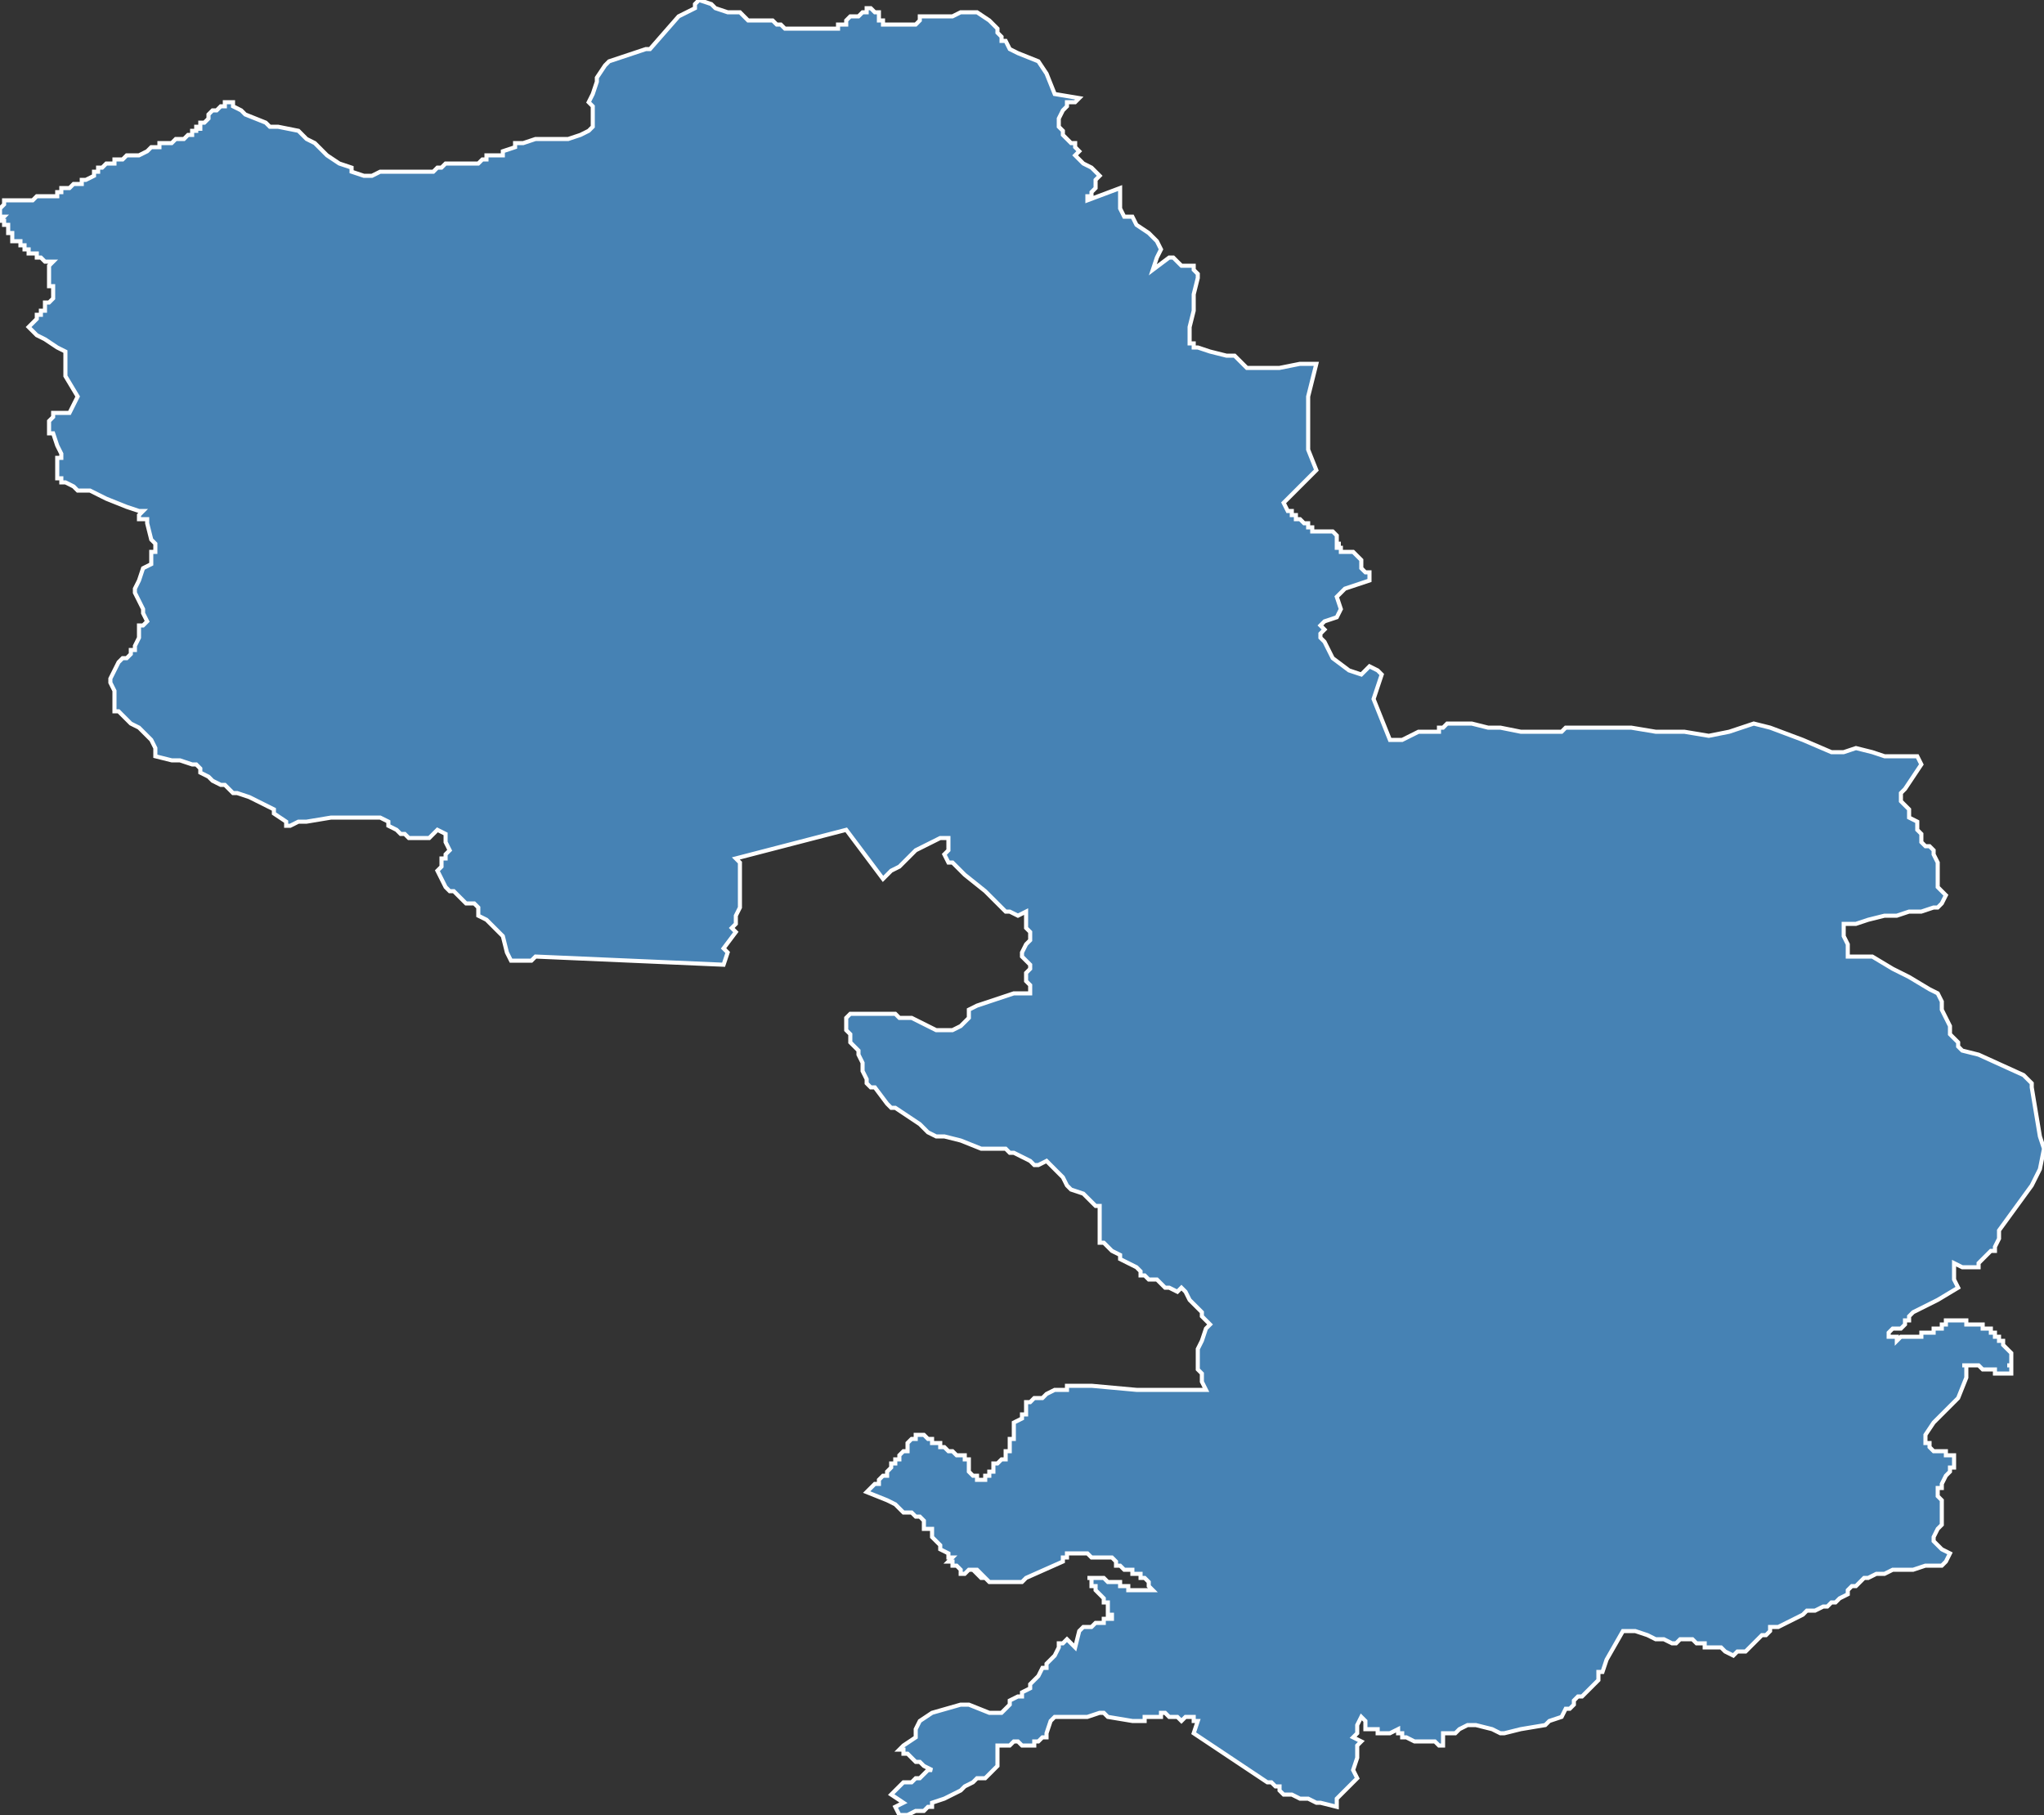 <?xml version="1.0" encoding="utf-8"?>
<svg version="1.1" id="svgmap" xmlns="http://www.w3.org/2000/svg" xmlns:xlink="http://www.w3.org/1999/xlink" x="0px" y="0px" width="100%" height="100%" viewBox="0 0 500 444">
<rect x="0" y="0" width="500" height="444" fill="#333333" stroke="none"/>
<polygon points="264,24 263,25 261,25 261,26 260,27 259,29 259,30 259,31 260,32 260,33 260,33 261,34 262,35 263,35 263,36 263,36 263,36 264,37 263,38 264,39 265,40 265,40 267,41 268,42 269,43 269,43 268,44 268,45 268,46 267,47 267,48 266,48 266,49 274,46 274,49 274,51 275,53 276,53 277,53 278,55 281,57 283,59 284,61 283,63 282,66 286,63 287,63 288,64 289,65 290,65 292,65 292,66 293,67 293,67 293,67 293,68 293,68 293,68 293,68 293,68 292,72 292,76 291,80 291,83 291,84 291,84 292,84 292,85 293,85 296,86 300,87 302,87 304,89 304,89 305,90 307,90 310,90 313,90 318,89 320,89 322,89 320,97 320,102 320,110 322,115 315,122 315,122 315,122 315,122 315,122 314,123 314,123 314,123 314,123 315,125 315,125 316,125 316,126 317,126 317,127 318,127 318,127 319,128 319,128 319,128 319,128 319,128 319,128 320,128 320,128 320,128 320,129 320,129 321,129 321,130 321,130 321,130 322,130 322,130 322,130 323,130 323,130 323,130 324,130 324,130 324,130 325,130 325,130 326,130 326,130 326,130 327,131 327,131 327,131 327,132 327,132 327,133 327,133 327,133 328,133 327,133 327,134 327,134 327,134 327,134 328,134 328,134 328,135 328,135 328,135 329,135 330,135 331,135 332,136 332,136 333,137 333,138 333,138 333,138 333,139 333,139 333,139 333,139 334,140 335,140 335,141 335,142 335,142 335,142 329,144 327,146 328,149 327,151 324,152 323,153 324,154 323,155 323,156 324,157 325,159 326,161 330,164 333,165 335,163 337,164 338,165 336,171 340,181 341,181 343,181 343,181 345,180 347,179 347,179 348,179 348,179 348,179 348,179 349,179 349,179 349,179 349,179 349,179 350,179 350,179 351,179 351,179 351,179 351,179 351,179 351,179 352,179 352,179 352,178 352,178 353,178 353,178 353,178 354,177 355,177 355,177 357,177 358,177 360,177 360,177 364,178 364,178 366,178 367,178 372,179 374,179 379,179 380,179 380,179 382,179 382,179 383,178 384,178 385,178 386,178 386,178 387,178 388,178 389,178 391,178 393,178 394,178 396,178 397,178 399,178 405,179 412,179 418,180 423,179 426,178 429,177 433,178 441,181 448,184 451,184 454,183 458,184 461,185 464,185 466,185 469,185 470,187 466,193 465,194 465,196 467,198 467,200 469,201 469,203 470,204 470,204 470,205 470,206 470,206 471,207 472,207 473,208 473,209 474,211 474,214 474,214 474,214 474,215 474,216 474,217 475,218 476,219 476,219 475,221 474,222 474,222 473,222 470,223 467,223 464,224 461,224 457,225 454,226 451,226 451,227 451,229 452,231 452,234 458,234 463,237 467,239 472,242 474,243 475,245 475,245 475,245 475,247 477,251 477,251 477,252 477,253 478,254 478,254 479,255 479,256 480,257 484,258 495,263 495,263 497,265 497,266 499,278 500,281 499,286 497,290 489,301 489,303 488,305 488,306 487,306 485,308 484,309 484,310 480,310 478,309 478,313 479,315 474,318 468,321 468,321 467,322 467,323 467,323 467,323 466,323 466,323 466,324 466,324 466,324 466,324 466,324 466,324 465,325 464,325 464,325 464,325 464,325 464,325 463,325 462,326 462,326 462,326 462,327 462,327 462,327 463,327 463,327 464,327 464,327 464,327 464,327 464,327 464,327 464,328 464,328 464,328 464,328 465,327 465,327 465,327 465,327 465,327 465,327 465,327 466,327 466,327 466,327 466,327 467,327 467,327 467,327 467,327 467,327 467,327 467,327 467,327 467,327 468,327 468,327 468,327 468,327 468,327 468,327 468,327 468,327 469,327 469,327 469,327 469,327 469,327 469,327 469,327 469,327 470,327 470,327 470,327 470,326 471,326 471,326 471,326 471,326 471,326 471,326 471,326 472,326 472,326 472,326 472,326 472,326 472,326 472,326 472,326 472,326 472,326 472,326 472,326 473,326 473,326 473,326 473,325 474,325 474,325 474,325 474,325 475,325 475,325 475,325 475,325 475,325 475,325 475,325 475,324 475,324 476,324 476,324 476,323 477,323 477,323 477,323 477,323 477,323 477,323 477,323 477,323 478,323 478,323 478,323 480,323 480,323 481,323 481,324 481,324 481,324 481,324 481,324 481,324 481,324 482,324 482,324 483,324 483,324 484,324 484,324 484,324 485,324 485,325 485,325 486,325 486,325 487,325 487,325 487,325 487,325 487,326 487,326 487,326 488,326 488,327 488,327 489,327 489,327 489,328 490,328 490,328 490,328 490,329 490,329 491,330 491,330 492,331 492,331 492,331 492,331 492,331 492,331 492,331 492,332 492,332 492,332 492,332 492,333 492,333 492,333 492,334 491,334 491,334 492,334 492,334 492,334 492,335 492,335 492,336 492,336 492,336 492,336 492,336 492,336 491,336 491,336 490,336 489,336 488,336 488,335 488,335 487,335 486,335 486,335 486,335 485,335 485,335 484,334 484,334 483,334 482,334 481,334 480,334 480,334 480,334 481,334 481,334 481,337 479,342 477,344 473,348 471,351 471,351 471,352 471,352 471,353 472,353 472,354 472,354 472,354 472,354 472,354 472,354 472,354 472,354 473,355 474,355 474,355 475,355 475,355 475,355 475,355 476,355 476,355 476,356 477,356 477,356 478,356 478,356 478,356 478,356 478,356 478,356 478,357 478,357 478,357 478,357 478,357 478,358 478,358 478,358 478,359 478,359 478,359 478,359 478,359 477,359 477,360 477,360 477,360 477,360 477,360 477,360 477,360 477,360 477,360 476,361 476,361 476,361 476,361 475,363 475,364 474,364 474,365 474,365 474,365 474,365 474,366 475,367 475,367 475,367 475,368 475,369 475,371 475,371 475,373 474,374 473,376 473,377 475,379 477,380 477,380 476,382 475,383 475,383 475,383 473,383 472,383 471,383 468,384 467,384 465,384 463,384 463,384 461,385 459,385 457,386 456,386 455,387 454,388 453,388 452,389 452,390 450,391 449,392 448,392 447,393 446,393 444,394 442,394 441,395 441,395 435,398 434,398 433,398 433,398 433,399 432,400 432,400 431,400 429,402 427,404 425,404 424,405 424,405 422,404 421,403 420,403 419,403 418,403 417,403 417,402 415,402 414,401 413,401 412,401 411,401 410,402 409,402 409,402 407,401 407,401 405,401 403,400 400,399 399,399 397,399 393,406 392,409 391,409 391,411 390,412 389,413 389,413 388,414 388,414 387,415 386,415 385,416 385,417 384,418 383,418 382,420 379,421 378,422 378,422 372,423 368,424 367,424 365,423 361,422 360,422 359,422 357,423 356,424 355,424 353,424 353,427 352,427 351,426 349,426 348,426 346,426 344,425 343,425 343,425 343,425 343,424 343,424 342,424 342,424 342,424 342,423 340,424 340,424 339,424 339,424 338,424 338,424 337,424 337,424 337,423 336,423 335,423 334,423 334,423 334,422 334,422 334,421 333,420 332,422 332,423 332,424 331,425 331,425 333,426 332,427 332,428 332,430 331,433 332,435 331,436 330,437 328,439 327,440 327,441 327,442 323,441 322,441 320,440 319,440 318,440 316,439 314,439 313,438 313,437 312,437 311,436 310,436 292,424 293,421 292,421 292,421 292,420 292,420 291,420 290,420 290,420 289,421 288,420 288,420 287,420 287,420 286,420 286,420 285,419 284,419 284,419 284,420 284,420 283,420 282,420 282,420 281,420 280,420 280,421 277,421 271,420 271,420 270,419 269,419 269,419 269,419 266,420 263,420 263,420 259,420 259,420 258,420 257,421 257,421 256,424 256,425 255,425 255,425 255,425 255,425 255,425 254,426 254,426 253,426 253,426 253,426 253,427 252,427 252,427 250,427 249,426 248,426 247,427 244,427 244,429 244,430 244,431 244,432 243,433 242,434 241,435 239,435 238,436 236,437 235,438 231,440 228,441 228,442 227,442 226,443 224,443 222,444 220,444 219,442 219,442 219,442 221,441 218,439 218,439 220,437 221,436 223,436 223,436 224,435 225,435 225,435 226,434 227,433 228,433 226,432 225,431 225,431 224,431 222,429 221,429 221,428 220,428 221,427 224,425 224,423 224,423 225,421 228,419 235,417 236,417 237,417 242,419 243,419 244,419 244,419 245,419 247,417 247,416 249,415 250,415 250,414 252,413 252,412 253,411 254,410 254,410 255,408 256,408 256,407 258,405 258,405 259,403 259,403 259,402 260,402 260,402 261,401 261,401 263,403 264,399 264,399 264,399 264,399 265,398 265,398 265,398 266,398 266,398 267,398 268,397 268,397 268,397 269,397 269,397 269,397 269,397 269,397 269,397 270,397 270,396 270,396 270,396 272,396 272,396 272,395 272,395 271,395 271,395 271,395 271,394 271,393 271,393 271,392 271,392 271,392 271,392 270,392 270,392 270,392 270,391 270,391 270,391 270,391 270,391 270,391 269,390 269,390 268,389 268,389 268,388 268,388 268,388 267,388 267,387 267,387 267,387 267,386 266,386 266,386 266,386 266,386 267,386 267,386 268,386 269,386 270,386 271,387 272,387 272,387 272,387 273,387 273,387 273,387 274,387 274,387 274,388 275,388 275,388 275,388 275,388 275,388 276,388 276,388 276,389 277,389 277,389 277,389 278,389 278,389 278,389 278,389 278,389 278,389 278,389 278,389 278,389 278,389 278,389 279,389 279,389 279,389 279,389 279,389 280,389 280,389 280,389 281,389 282,389 282,389 281,388 281,388 281,387 280,386 279,386 279,386 279,386 279,385 278,385 278,385 277,385 277,385 277,385 277,384 277,384 276,384 276,384 276,384 275,384 275,384 275,384 274,383 274,383 273,383 273,382 273,382 273,382 273,382 273,382 272,381 272,381 272,381 272,381 271,381 271,381 271,381 271,381 270,381 269,381 269,381 268,381 268,381 268,381 267,381 267,381 267,381 267,381 266,380 265,380 264,380 264,380 264,380 263,380 263,380 263,380 262,380 261,380 261,380 261,381 260,381 260,381 260,382 260,382 260,382 260,382 251,386 250,387 247,387 242,387 242,387 242,387 241,386 240,386 239,385 240,385 239,384 238,384 238,384 237,384 236,385 235,385 235,384 235,384 235,384 234,383 233,383 233,382 232,382 233,381 232,381 232,380 232,380 230,379 230,378 229,377 228,376 228,376 228,374 226,374 226,373 226,373 226,372 226,372 225,371 224,371 224,371 223,370 222,370 221,370 221,370 220,369 219,368 217,367 217,367 212,365 213,364 214,363 215,363 215,362 215,362 215,362 215,362 216,361 216,361 217,361 217,360 217,360 218,359 218,359 218,358 219,358 219,357 219,357 220,357 220,356 220,356 221,355 221,355 221,355 221,355 221,355 222,355 222,355 222,354 222,354 222,354 222,354 222,354 222,354 222,354 222,354 222,353 222,353 222,353 222,353 222,353 222,353 222,353 222,353 223,352 223,352 223,352 223,352 223,352 223,352 223,352 224,352 224,352 224,352 224,352 224,352 224,352 224,351 224,351 224,351 225,351 226,351 226,351 226,351 226,351 227,352 227,352 227,352 227,352 227,352 228,352 228,352 228,352 228,353 228,353 228,353 228,353 228,353 228,353 229,353 229,353 229,353 229,353 229,353 229,353 229,353 230,353 230,353 230,353 230,354 230,354 230,354 231,354 231,354 231,354 231,354 231,354 232,355 233,355 233,355 233,355 233,355 233,355 233,355 234,356 234,356 235,356 235,356 236,356 236,356 236,356 236,356 236,356 236,357 237,357 237,357 237,358 237,358 237,358 237,358 237,358 237,358 237,358 237,359 237,359 237,359 237,359 237,360 237,360 237,360 238,361 238,361 238,361 238,361 238,361 239,361 239,362 240,362 240,362 240,362 241,362 241,362 241,362 241,362 241,362 241,362 241,361 242,361 242,361 242,361 242,360 243,360 243,360 243,360 243,360 243,360 243,359 243,359 243,359 243,359 243,359 243,359 243,358 243,358 243,358 243,358 243,358 243,358 243,358 243,358 244,358 244,358 244,358 244,358 244,358 244,358 244,358 244,358 244,358 244,358 244,358 244,358 244,358 244,358 244,358 244,358 244,358 244,358 244,358 244,358 244,358 244,358 244,358 244,358 245,357 245,357 245,357 245,357 245,357 245,357 245,357 245,357 245,357 245,357 245,357 245,357 245,357 245,357 245,357 245,357 245,357 245,357 245,357 245,357 245,357 245,357 246,357 246,357 246,356 246,356 246,356 246,355 246,355 246,355 246,355 247,355 247,355 247,354 247,354 247,354 247,354 247,354 247,353 247,353 247,353 247,353 247,353 247,352 247,352 247,352 248,352 248,352 248,352 248,351 248,350 248,349 248,349 248,349 248,349 248,349 248,349 248,348 248,348 248,348 250,347 250,346 250,346 251,346 251,346 251,345 251,345 251,345 251,345 251,344 251,344 251,344 251,344 251,344 251,344 251,344 251,343 252,343 253,342 255,342 255,342 256,341 256,341 256,341 256,341 258,340 261,340 261,340 261,339 262,339 263,339 263,339 264,339 265,339 265,339 267,339 278,340 278,340 283,340 287,340 292,340 295,340 294,338 294,336 293,335 293,335 293,334 293,333 293,332 293,330 294,328 295,325 296,324 296,324 295,323 294,322 294,321 293,320 292,319 291,318 290,316 289,315 289,315 288,316 288,316 286,315 285,315 283,313 282,313 281,313 280,312 279,312 279,311 278,310 274,308 274,307 272,306 271,305 270,304 269,304 269,303 269,302 269,298 269,297 269,297 269,296 269,295 268,295 265,292 262,291 261,290 260,288 259,287 257,285 256,284 254,285 253,285 253,285 252,284 250,283 248,282 247,282 246,281 240,281 235,279 231,278 230,278 229,278 227,277 225,275 219,271 218,271 217,270 214,266 213,266 212,265 212,264 211,262 211,262 211,260 210,258 210,257 209,256 208,255 208,254 208,253 207,252 207,251 207,250 207,249 208,248 209,248 211,248 212,248 215,248 219,248 220,249 223,249 227,251 229,252 231,252 233,252 235,251 236,250 237,249 237,247 239,246 242,245 248,243 250,243 252,243 252,241 251,240 251,238 252,237 252,236 251,235 250,234 250,233 251,231 252,230 252,228 251,227 251,226 251,223 249,224 247,223 246,223 245,222 241,218 236,214 233,211 232,211 231,209 232,208 232,207 232,205 231,205 230,205 228,206 226,207 224,208 221,211 220,212 218,213 216,215 207,203 180,210 181,211 181,213 181,214 181,218 181,219 181,221 181,222 180,224 180,226 179,227 180,228 177,232 178,233 177,236 131,234 130,235 128,235 127,235 125,235 124,233 123,229 122,228 120,226 119,225 119,225 117,224 117,222 116,221 114,221 113,220 111,218 111,218 110,218 109,217 108,215 108,215 107,213 108,212 108,211 108,210 109,210 109,209 110,208 109,206 109,205 109,204 109,204 109,204 107,203 106,204 105,205 103,205 103,205 101,205 101,205 100,205 99,204 98,204 97,203 95,202 95,201 93,200 92,200 92,200 91,200 90,200 90,200 88,200 87,200 86,200 85,200 81,200 75,201 74,201 73,201 71,202 70,202 70,201 67,199 67,198 65,197 63,196 61,195 58,194 57,194 55,192 54,192 52,191 52,191 51,190 49,189 49,188 48,187 47,187 44,186 42,186 38,185 38,185 38,183 37,181 36,180 35,179 34,178 32,177 31,176 29,174 28,174 28,172 28,169 27,167 27,167 27,166 28,164 29,162 30,161 31,161 32,160 32,159 33,159 33,158 34,156 34,153 35,153 35,153 36,152 35,150 35,149 34,147 33,145 33,144 34,142 35,139 37,138 37,135 38,135 38,134 38,133 37,132 36,128 36,127 34,127 34,127 34,126 35,125 34,125 31,124 26,122 24,121 22,120 20,120 19,120 18,119 16,118 16,118 15,118 15,117 14,117 14,114 14,113 14,112 15,112 15,111 14,109 13,106 12,106 12,105 12,105 12,103 13,102 13,101 14,101 14,101 16,101 17,101 19,97 16,92 16,90 16,86 16,86 14,85 11,83 9,82 7,80 7,80 7,80 8,79 9,78 9,78 9,77 9,77 10,77 10,76 10,76 10,76 11,76 11,75 11,75 11,75 11,74 11,74 12,74 13,73 13,73 13,73 13,72 13,72 13,71 13,71 13,71 13,70 13,70 12,70 12,69 12,69 12,68 12,67 12,66 12,66 12,65 13,64 12,64 12,64 12,64 12,64 12,64 11,64 11,64 10,63 10,63 10,63 9,63 9,62 9,62 8,62 8,62 8,62 8,62 7,62 7,61 6,61 6,60 5,60 5,60 5,60 5,59 5,59 5,59 4,59 4,59 3,59 3,59 3,58 3,58 3,57 3,57 2,57 2,56 2,56 2,56 2,56 2,56 2,55 2,55 1,55 1,55 1,55 1,55 1,55 1,54 1,54 1,54 0,54 0,54 1,53 0,53 0,53 0,53 0,51 1,50 1,50 1,49 1,49 1,49 4,49 4,49 5,49 6,49 6,49 7,49 8,49 8,49 9,48 11,48 11,48 12,48 14,48 14,48 14,47 15,47 15,47 15,46 16,46 17,46 18,45 18,45 20,45 20,45 20,45 20,44 21,44 21,44 23,43 23,42 23,42 23,42 23,42 23,42 24,42 24,41 25,41 25,41 25,41 26,40 26,40 26,40 27,40 27,40 27,40 28,40 28,39 28,39 29,39 29,39 29,39 30,39 31,38 32,38 33,38 34,38 36,37 36,37 37,36 37,36 37,36 37,36 38,36 38,36 39,36 39,35 39,35 40,35 40,35 41,35 41,35 41,35 42,35 43,34 43,34 44,34 44,34 45,34 45,34 46,33 46,33 47,33 47,33 47,32 47,32 48,32 48,31 49,31 49,32 49,31 49,31 49,31 49,30 49,30 50,30 50,30 51,29 51,28 52,27 52,27 53,27 53,27 54,26 55,26 55,26 55,25 57,25 57,26 59,27 59,27 60,28 60,28 65,30 65,30 66,31 67,31 68,31 68,31 73,32 73,32 75,34 77,35 78,36 80,38 83,40 83,40 86,41 86,42 89,43 90,43 91,43 93,42 93,42 94,42 95,42 97,42 98,42 100,42 101,42 102,42 103,42 104,42 106,42 107,41 108,41 109,40 110,40 112,40 113,40 113,40 115,40 116,40 117,40 118,39 119,39 119,38 120,38 122,38 122,38 123,38 123,37 126,36 126,35 128,35 131,34 132,34 133,34 134,34 137,34 138,34 139,34 142,33 144,32 145,31 145,31 145,30 145,29 145,26 144,25 145,23 146,20 146,19 148,16 149,15 158,12 158,12 159,12 159,12 166,4 166,4 170,2 170,1 170,1 171,0 171,0 171,0 171,0 174,1 175,2 178,3 178,3 179,3 179,3 180,3 181,3 181,3 182,4 183,5 183,5 184,5 184,5 185,5 185,5 186,5 187,5 188,5 189,5 190,6 190,6 191,6 191,6 192,7 192,7 193,7 194,7 195,7 195,7 196,7 197,7 197,7 198,7 198,7 198,7 199,7 199,7 200,7 200,7 201,7 201,7 203,7 203,7 204,7 205,7 205,7 205,7 205,6 207,6 207,5 207,5 208,4 208,4 210,4 210,4 210,4 210,4 211,3 211,3 211,3 211,3 212,3 212,2 212,2 212,2 213,2 213,2 214,3 215,3 215,4 215,4 215,5 216,5 216,6 219,6 221,6 221,6 222,6 224,6 224,6 225,5 225,5 225,4 225,4 226,4 228,4 231,4 232,4 233,4 235,3 235,3 236,3 236,3 237,3 238,3 238,3 238,3 239,3 239,3 242,5 242,5 242,5 242,5 243,6 243,6 244,7 244,7 244,8 245,9 245,10 246,10 247,12 247,12 249,13 254,15 254,15 256,18 258,23 258,23 264,24" id="503" class="canton" fill="steelblue" stroke-width="1" stroke="white" geotype="canton" geoname="Briançon-2" code_insee="503" code_departement="5" nom_departement="Hautes-Alpes" code_region="93" nom_region="Provence-Alpes-Côte d'Azur"/></svg>